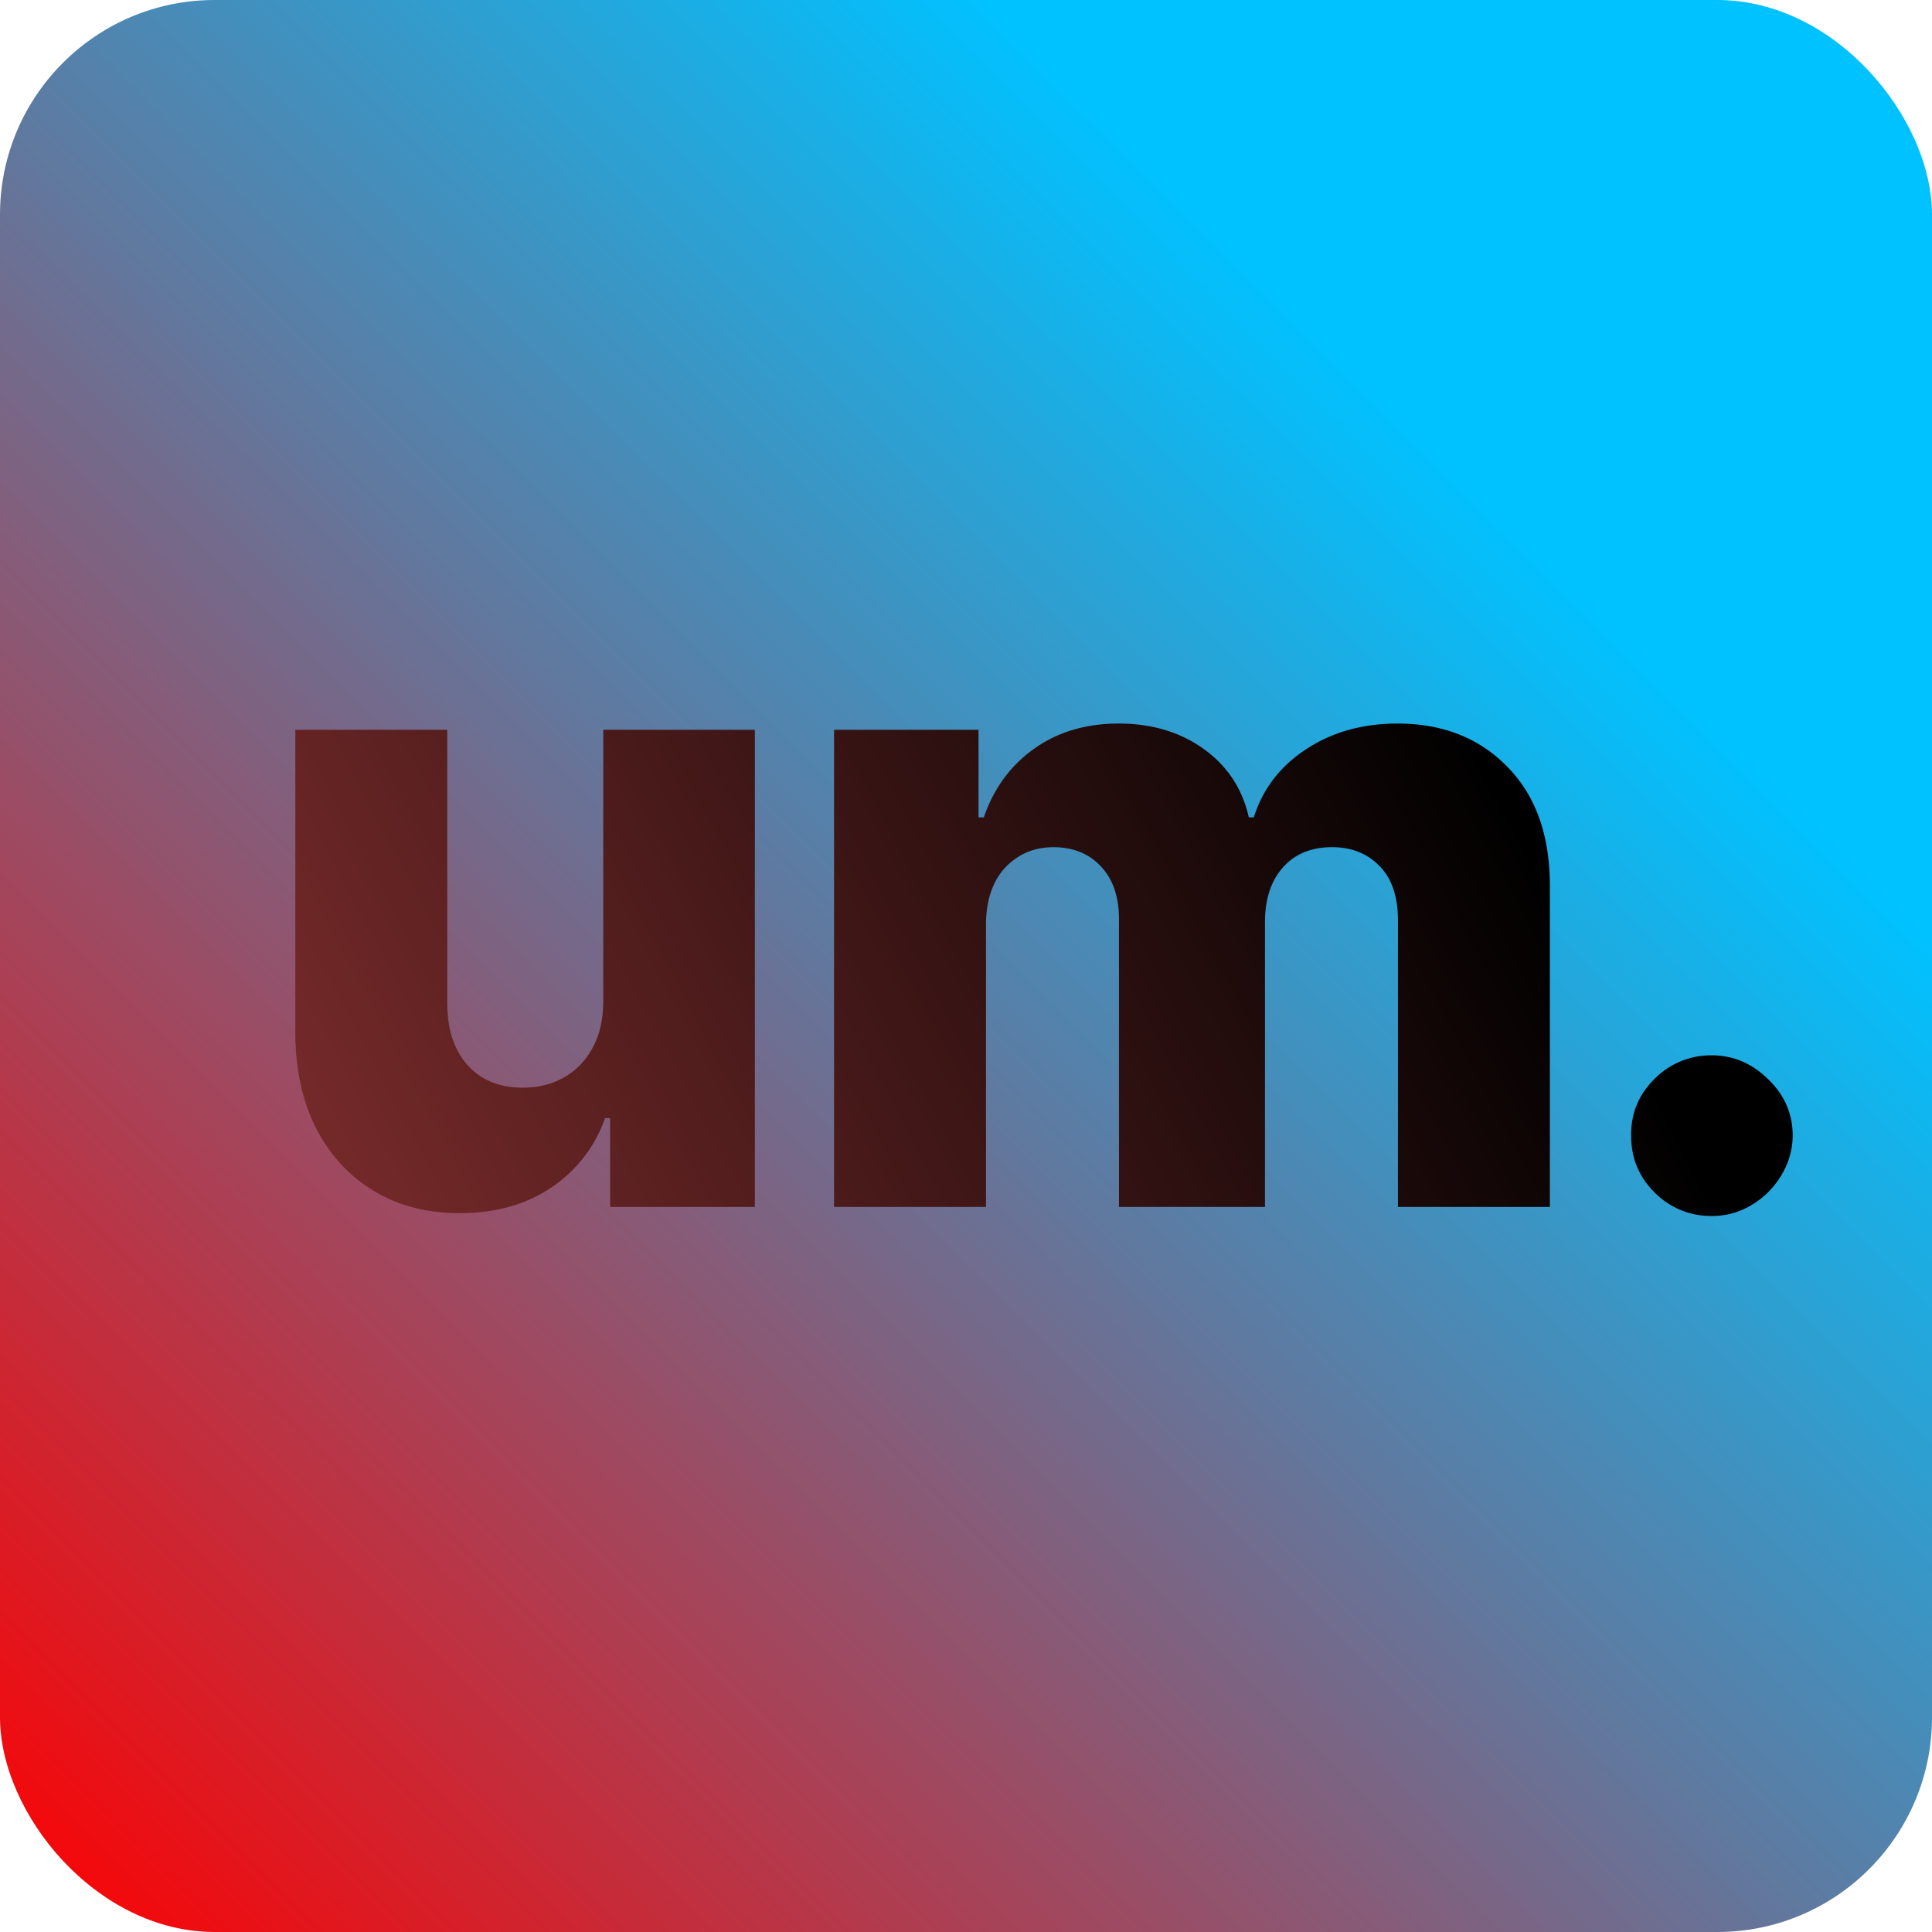 <svg width="90" height="90" fill="none" xmlns="http://www.w3.org/2000/svg"><rect width="90" height="90" rx="10" fill="url(#a)"/><path d="M28.102 46.63V33.995h7.063v22.23H28.42v-4.14h-.232a6.466 6.466 0 0 1-2.518 3.243c-1.177.79-2.6 1.186-4.27 1.186-1.514 0-2.846-.347-3.994-1.042-1.148-.694-2.04-1.664-2.678-2.909-.636-1.254-.96-2.72-.97-4.4V33.996h7.078v12.78c.01 1.205.328 2.156.955 2.85.627.695 1.481 1.042 2.562 1.042.704 0 1.336-.154 1.896-.463a3.42 3.42 0 0 0 1.346-1.375c.337-.608.506-1.34.506-2.2Zm10.752 9.595v-22.23h6.73v4.081h.246c.463-1.35 1.245-2.417 2.345-3.198 1.1-.782 2.412-1.172 3.936-1.172 1.544 0 2.866.395 3.966 1.186 1.1.791 1.799 1.853 2.098 3.184h.232c.415-1.322 1.225-2.378 2.431-3.17 1.206-.8 2.63-1.2 4.27-1.2 2.103 0 3.81.675 5.123 2.026 1.312 1.34 1.968 3.184 1.968 5.528v14.965h-7.077V42.88c0-1.11-.285-1.954-.854-2.532-.57-.59-1.307-.883-2.214-.883-.975 0-1.742.318-2.301.955-.55.627-.825 1.471-.825 2.532v13.272h-6.802V42.809c0-1.033-.28-1.848-.84-2.446-.56-.598-1.297-.897-2.214-.897-.618 0-1.163.15-1.636.448a2.98 2.98 0 0 0-1.114 1.245c-.26.54-.39 1.177-.39 1.91v13.156h-7.078Zm40.895.42a3.675 3.675 0 0 1-2.677-1.1c-.734-.734-1.096-1.621-1.086-2.663-.01-1.023.352-1.896 1.086-2.62a3.675 3.675 0 0 1 2.677-1.1c.984 0 1.853.367 2.605 1.1.762.724 1.148 1.597 1.158 2.62a3.593 3.593 0 0 1-.55 1.896 3.95 3.95 0 0 1-1.375 1.36 3.491 3.491 0 0 1-1.838.507Z" fill="url(#b)"/><defs><linearGradient id="a" x1="67.154" y1="21.012" x2="-.791" y2="89.212" gradientUnits="userSpaceOnUse"><stop stop-color="#00C2FF"/><stop offset="1" stop-color="red"/></linearGradient><linearGradient id="b" x1="70.322" y1="37.033" x2="20.819" y2="63.259" gradientUnits="userSpaceOnUse"><stop/><stop offset="1" stop-color="#742929"/></linearGradient></defs></svg>